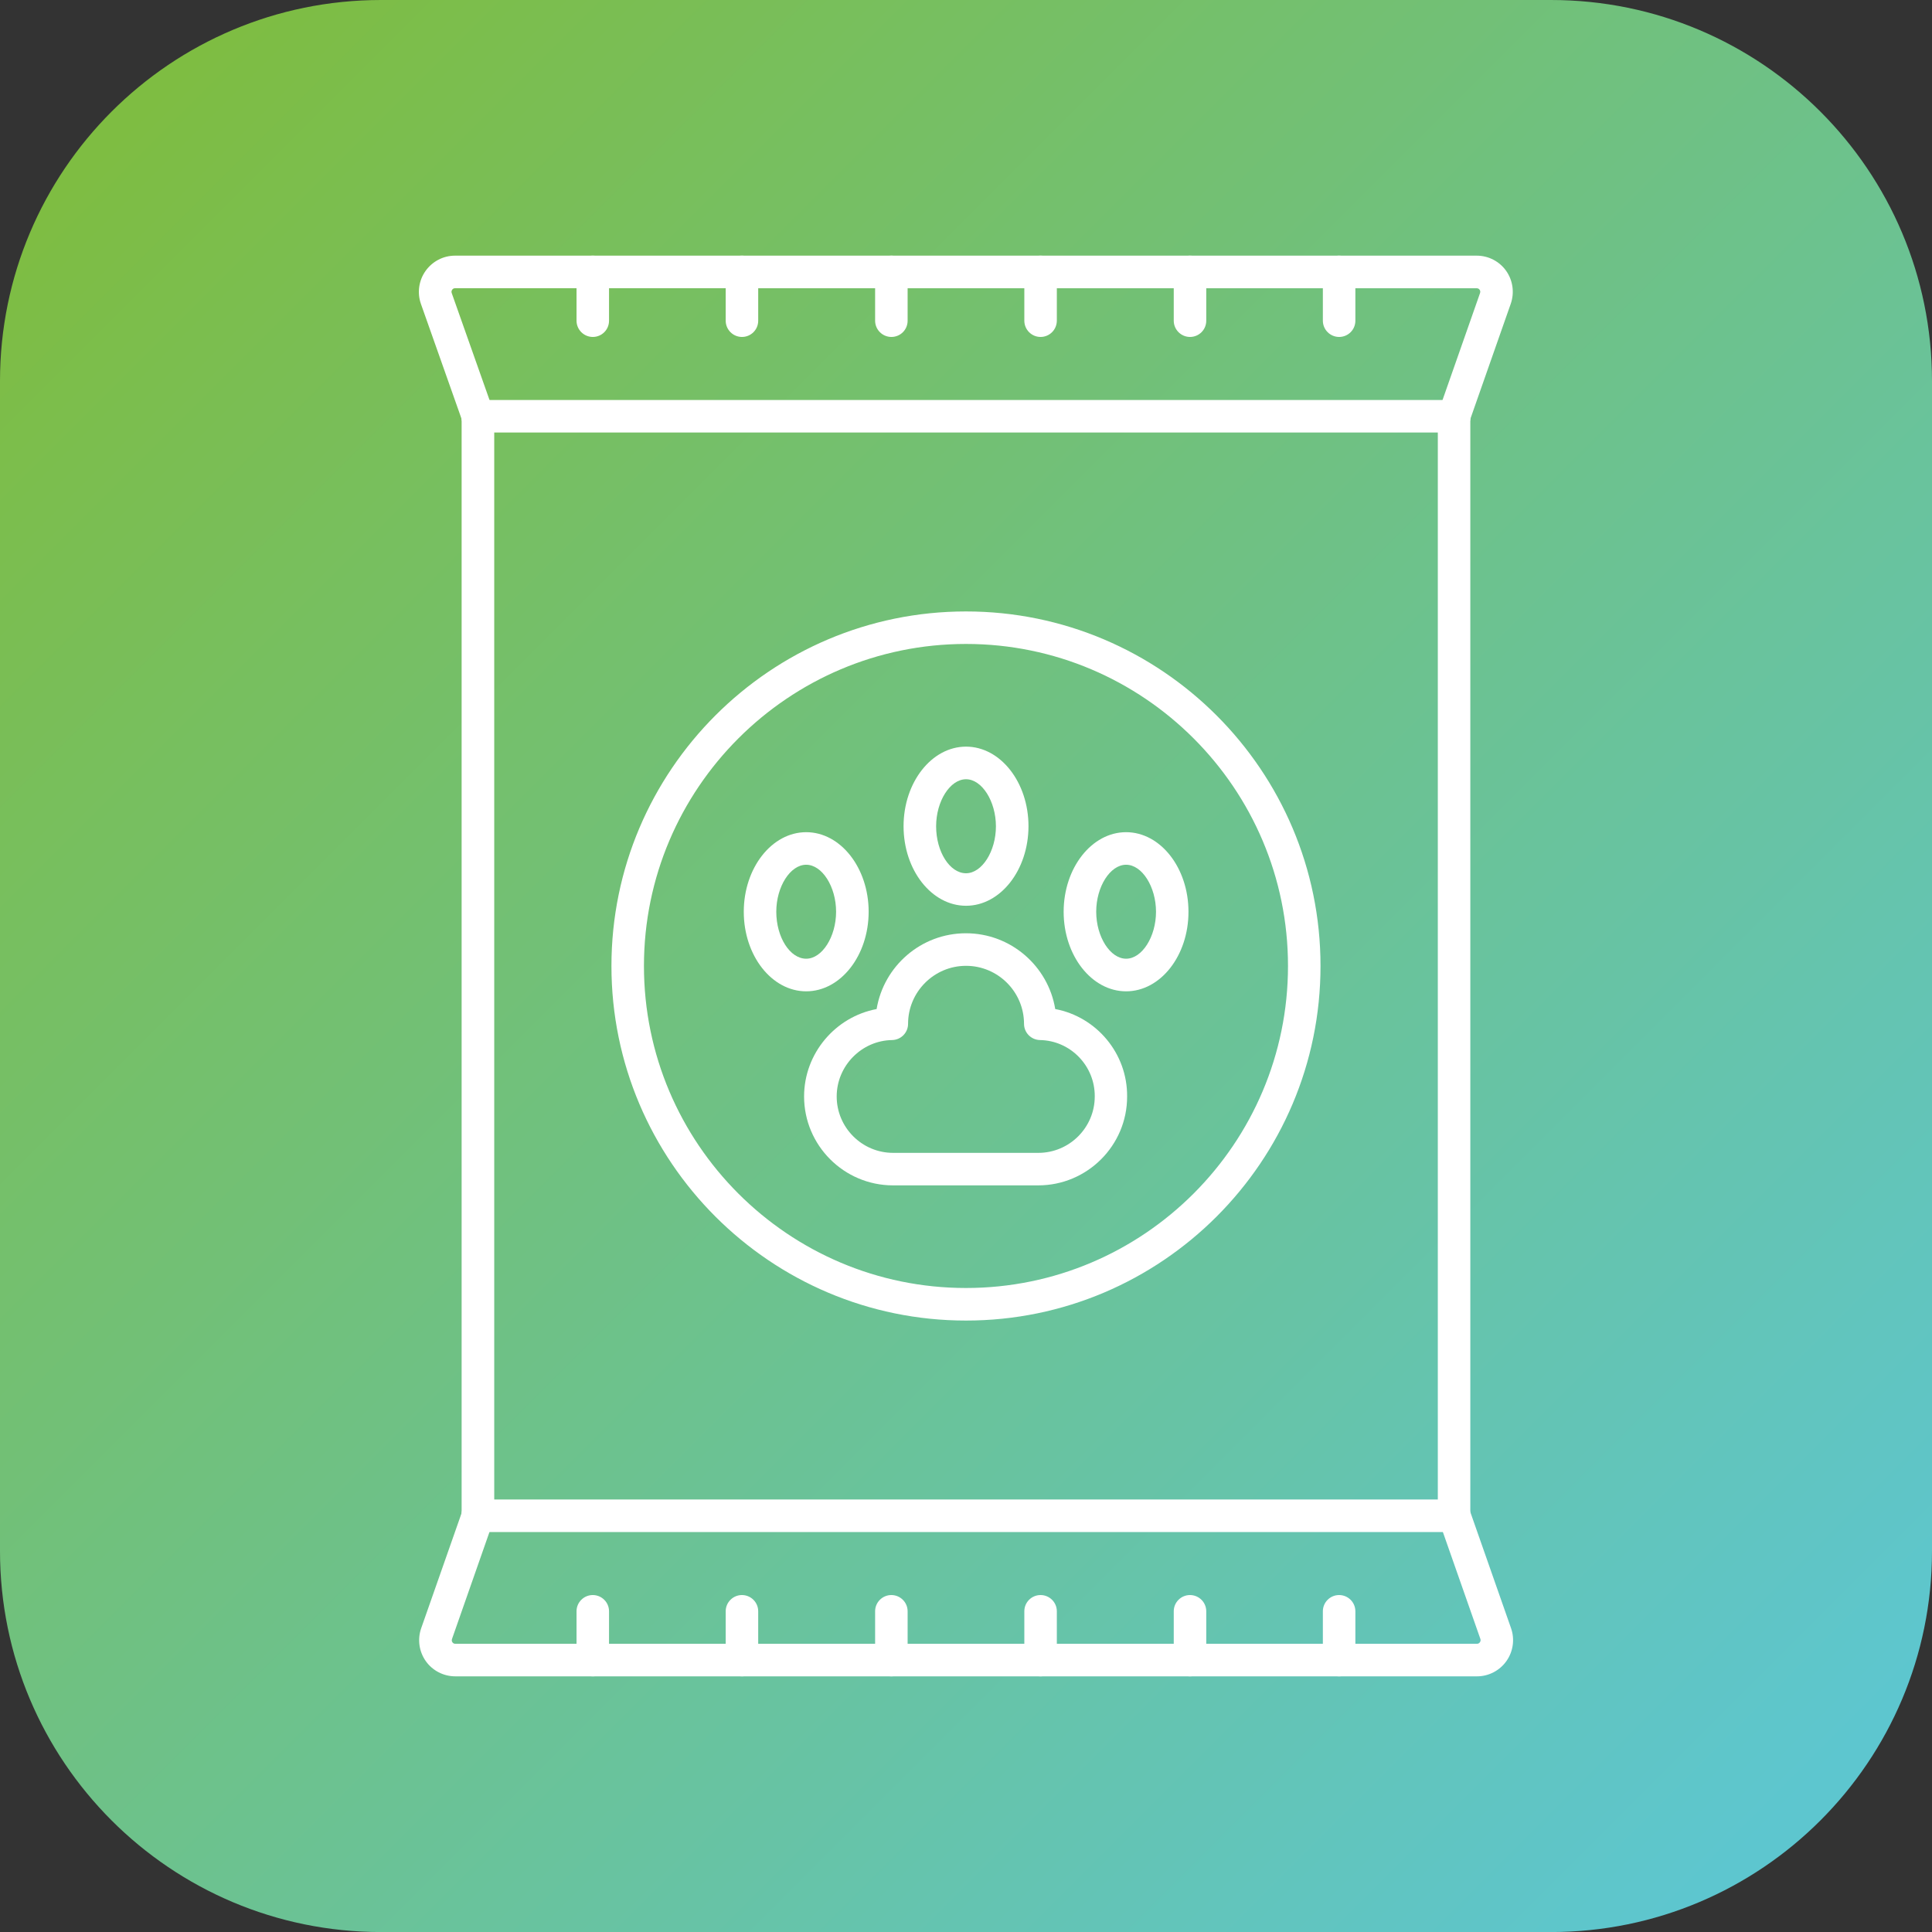 <?xml version="1.0" encoding="UTF-8"?>
<svg xmlns="http://www.w3.org/2000/svg" xmlns:xlink="http://www.w3.org/1999/xlink" width="3857.1" height="3857.2"
     viewBox="0 0 3857.1 3857.2">
    <rect x="0" y="0" width="3857.1" height="3857.2" fill="#333333" stroke="none"/>
    <defs>
        <clipPath id="clip-0">
            <path clip-rule="nonzero" d="M 0 0 L 3857.102 0 L 3857.102 3857.199 L 0 3857.199 Z M 0 0 "/>
        </clipPath>
        <clipPath id="clip-1">
            <path clip-rule="evenodd"
                  d="M 3096.398 3857.199 L 760.699 3857.199 C 340.602 3857.199 0 3516.602 0 3096.5 L 0 760.699 C 0 340.602 340.5 0 760.699 0 L 3096.398 0 C 3516.5 0 3857.102 340.602 3857.102 760.699 L 3857.102 3096.398 C 3857.199 3516.602 3516.602 3857.199 3096.398 3857.199 "/>
        </clipPath>
        <linearGradient id="linear-pattern-0" gradientUnits="userSpaceOnUse" x1="-0.065" y1="0" x2="1.065" y2="0"
                        gradientTransform="matrix(3411.58, 3411.57, -3411.57, 3411.58, 222.769, 222.82)">
            <stop offset="0" stop-color="rgb(49.411%, 74.117%, 25.882%)" stop-opacity="1"/>
            <stop offset="0.062" stop-color="rgb(49.376%, 74.126%, 26.03%)" stop-opacity="1"/>
            <stop offset="0.066" stop-color="rgb(49.284%, 74.152%, 26.425%)" stop-opacity="1"/>
            <stop offset="0.07" stop-color="rgb(49.228%, 74.167%, 26.672%)" stop-opacity="1"/>
            <stop offset="0.074" stop-color="rgb(49.17%, 74.182%, 26.918%)" stop-opacity="1"/>
            <stop offset="0.078" stop-color="rgb(49.113%, 74.197%, 27.164%)" stop-opacity="1"/>
            <stop offset="0.082" stop-color="rgb(49.055%, 74.213%, 27.409%)" stop-opacity="1"/>
            <stop offset="0.086" stop-color="rgb(48.999%, 74.229%, 27.655%)" stop-opacity="1"/>
            <stop offset="0.09" stop-color="rgb(48.941%, 74.245%, 27.901%)" stop-opacity="1"/>
            <stop offset="0.094" stop-color="rgb(48.885%, 74.26%, 28.148%)" stop-opacity="1"/>
            <stop offset="0.098" stop-color="rgb(48.827%, 74.275%, 28.394%)" stop-opacity="1"/>
            <stop offset="0.102" stop-color="rgb(48.77%, 74.292%, 28.639%)" stop-opacity="1"/>
            <stop offset="0.105" stop-color="rgb(48.712%, 74.307%, 28.885%)" stop-opacity="1"/>
            <stop offset="0.109" stop-color="rgb(48.656%, 74.323%, 29.131%)" stop-opacity="1"/>
            <stop offset="0.113" stop-color="rgb(48.598%, 74.338%, 29.376%)" stop-opacity="1"/>
            <stop offset="0.117" stop-color="rgb(48.541%, 74.355%, 29.623%)" stop-opacity="1"/>
            <stop offset="0.121" stop-color="rgb(48.483%, 74.37%, 29.869%)" stop-opacity="1"/>
            <stop offset="0.125" stop-color="rgb(48.427%, 74.385%, 30.115%)" stop-opacity="1"/>
            <stop offset="0.129" stop-color="rgb(48.369%, 74.4%, 30.36%)" stop-opacity="1"/>
            <stop offset="0.133" stop-color="rgb(48.312%, 74.416%, 30.606%)" stop-opacity="1"/>
            <stop offset="0.137" stop-color="rgb(48.254%, 74.431%, 30.852%)" stop-opacity="1"/>
            <stop offset="0.141" stop-color="rgb(48.198%, 74.448%, 31.099%)" stop-opacity="1"/>
            <stop offset="0.145" stop-color="rgb(48.141%, 74.463%, 31.345%)" stop-opacity="1"/>
            <stop offset="0.148" stop-color="rgb(48.085%, 74.478%, 31.59%)" stop-opacity="1"/>
            <stop offset="0.152" stop-color="rgb(48.027%, 74.493%, 31.836%)" stop-opacity="1"/>
            <stop offset="0.156" stop-color="rgb(47.971%, 74.51%, 32.083%)" stop-opacity="1"/>
            <stop offset="0.16" stop-color="rgb(47.913%, 74.525%, 32.329%)" stop-opacity="1"/>
            <stop offset="0.164" stop-color="rgb(47.856%, 74.541%, 32.574%)" stop-opacity="1"/>
            <stop offset="0.168" stop-color="rgb(47.798%, 74.556%, 32.82%)" stop-opacity="1"/>
            <stop offset="0.172" stop-color="rgb(47.742%, 74.573%, 33.066%)" stop-opacity="1"/>
            <stop offset="0.176" stop-color="rgb(47.684%, 74.588%, 33.311%)" stop-opacity="1"/>
            <stop offset="0.18" stop-color="rgb(47.627%, 74.603%, 33.559%)" stop-opacity="1"/>
            <stop offset="0.184" stop-color="rgb(47.569%, 74.619%, 33.804%)" stop-opacity="1"/>
            <stop offset="0.188" stop-color="rgb(47.513%, 74.635%, 34.05%)" stop-opacity="1"/>
            <stop offset="0.191" stop-color="rgb(47.455%, 74.651%, 34.296%)" stop-opacity="1"/>
            <stop offset="0.195" stop-color="rgb(47.398%, 74.666%, 34.541%)" stop-opacity="1"/>
            <stop offset="0.199" stop-color="rgb(47.34%, 74.681%, 34.787%)" stop-opacity="1"/>
            <stop offset="0.203" stop-color="rgb(47.284%, 74.696%, 35.034%)" stop-opacity="1"/>
            <stop offset="0.207" stop-color="rgb(47.226%, 74.712%, 35.28%)" stop-opacity="1"/>
            <stop offset="0.211" stop-color="rgb(47.169%, 74.728%, 35.526%)" stop-opacity="1"/>
            <stop offset="0.215" stop-color="rgb(47.112%, 74.744%, 35.771%)" stop-opacity="1"/>
            <stop offset="0.219" stop-color="rgb(47.055%, 74.759%, 36.017%)" stop-opacity="1"/>
            <stop offset="0.223" stop-color="rgb(46.997%, 74.774%, 36.263%)" stop-opacity="1"/>
            <stop offset="0.227" stop-color="rgb(46.941%, 74.791%, 36.51%)" stop-opacity="1"/>
            <stop offset="0.23" stop-color="rgb(46.883%, 74.806%, 36.755%)" stop-opacity="1"/>
            <stop offset="0.234" stop-color="rgb(46.826%, 74.821%, 37.001%)" stop-opacity="1"/>
            <stop offset="0.238" stop-color="rgb(46.77%, 74.837%, 37.247%)" stop-opacity="1"/>
            <stop offset="0.242" stop-color="rgb(46.713%, 74.854%, 37.492%)" stop-opacity="1"/>
            <stop offset="0.246" stop-color="rgb(46.655%, 74.869%, 37.738%)" stop-opacity="1"/>
            <stop offset="0.25" stop-color="rgb(46.599%, 74.884%, 37.985%)" stop-opacity="1"/>
            <stop offset="0.254" stop-color="rgb(46.541%, 74.899%, 38.231%)" stop-opacity="1"/>
            <stop offset="0.258" stop-color="rgb(46.484%, 74.915%, 38.477%)" stop-opacity="1"/>
            <stop offset="0.262" stop-color="rgb(46.426%, 74.93%, 38.722%)" stop-opacity="1"/>
            <stop offset="0.266" stop-color="rgb(46.37%, 74.947%, 38.968%)" stop-opacity="1"/>
            <stop offset="0.27" stop-color="rgb(46.312%, 74.962%, 39.214%)" stop-opacity="1"/>
            <stop offset="0.273" stop-color="rgb(46.255%, 74.977%, 39.461%)" stop-opacity="1"/>
            <stop offset="0.277" stop-color="rgb(46.198%, 74.992%, 39.706%)" stop-opacity="1"/>
            <stop offset="0.281" stop-color="rgb(46.141%, 75.009%, 39.952%)" stop-opacity="1"/>
            <stop offset="0.285" stop-color="rgb(46.083%, 75.024%, 40.198%)" stop-opacity="1"/>
            <stop offset="0.289" stop-color="rgb(46.027%, 75.04%, 40.443%)" stop-opacity="1"/>
            <stop offset="0.293" stop-color="rgb(45.969%, 75.055%, 40.689%)" stop-opacity="1"/>
            <stop offset="0.297" stop-color="rgb(45.912%, 75.072%, 40.936%)" stop-opacity="1"/>
            <stop offset="0.301" stop-color="rgb(45.854%, 75.087%, 41.182%)" stop-opacity="1"/>
            <stop offset="0.305" stop-color="rgb(45.798%, 75.102%, 41.428%)" stop-opacity="1"/>
            <stop offset="0.309" stop-color="rgb(45.74%, 75.117%, 41.673%)" stop-opacity="1"/>
            <stop offset="0.312" stop-color="rgb(45.683%, 75.133%, 41.92%)" stop-opacity="1"/>
            <stop offset="0.316" stop-color="rgb(45.625%, 75.148%, 42.166%)" stop-opacity="1"/>
            <stop offset="0.32" stop-color="rgb(45.569%, 75.165%, 42.412%)" stop-opacity="1"/>
            <stop offset="0.324" stop-color="rgb(45.512%, 75.18%, 42.657%)" stop-opacity="1"/>
            <stop offset="0.328" stop-color="rgb(45.456%, 75.195%, 42.903%)" stop-opacity="1"/>
            <stop offset="0.332" stop-color="rgb(45.398%, 75.211%, 43.149%)" stop-opacity="1"/>
            <stop offset="0.336" stop-color="rgb(45.341%, 75.227%, 43.396%)" stop-opacity="1"/>
            <stop offset="0.34" stop-color="rgb(45.284%, 75.243%, 43.642%)" stop-opacity="1"/>
            <stop offset="0.344" stop-color="rgb(45.227%, 75.258%, 43.887%)" stop-opacity="1"/>
            <stop offset="0.348" stop-color="rgb(45.169%, 75.273%, 44.133%)" stop-opacity="1"/>
            <stop offset="0.352" stop-color="rgb(45.113%, 75.29%, 44.379%)" stop-opacity="1"/>
            <stop offset="0.355" stop-color="rgb(45.055%, 75.305%, 44.624%)" stop-opacity="1"/>
            <stop offset="0.359" stop-color="rgb(44.998%, 75.32%, 44.872%)" stop-opacity="1"/>
            <stop offset="0.363" stop-color="rgb(44.94%, 75.336%, 45.117%)" stop-opacity="1"/>
            <stop offset="0.367" stop-color="rgb(44.884%, 75.351%, 45.363%)" stop-opacity="1"/>
            <stop offset="0.371" stop-color="rgb(44.826%, 75.366%, 45.609%)" stop-opacity="1"/>
            <stop offset="0.375" stop-color="rgb(44.769%, 75.383%, 45.854%)" stop-opacity="1"/>
            <stop offset="0.379" stop-color="rgb(44.711%, 75.398%, 46.1%)" stop-opacity="1"/>
            <stop offset="0.383" stop-color="rgb(44.655%, 75.414%, 46.347%)" stop-opacity="1"/>
            <stop offset="0.387" stop-color="rgb(44.597%, 75.429%, 46.593%)" stop-opacity="1"/>
            <stop offset="0.391" stop-color="rgb(44.54%, 75.446%, 46.838%)" stop-opacity="1"/>
            <stop offset="0.395" stop-color="rgb(44.482%, 75.461%, 47.084%)" stop-opacity="1"/>
            <stop offset="0.398" stop-color="rgb(44.426%, 75.476%, 47.33%)" stop-opacity="1"/>
            <stop offset="0.402" stop-color="rgb(44.368%, 75.491%, 47.575%)" stop-opacity="1"/>
            <stop offset="0.406" stop-color="rgb(44.312%, 75.508%, 47.823%)" stop-opacity="1"/>
            <stop offset="0.41" stop-color="rgb(44.255%, 75.523%, 48.068%)" stop-opacity="1"/>
            <stop offset="0.414" stop-color="rgb(44.199%, 75.539%, 48.314%)" stop-opacity="1"/>
            <stop offset="0.418" stop-color="rgb(44.141%, 75.554%, 48.56%)" stop-opacity="1"/>
            <stop offset="0.422" stop-color="rgb(44.084%, 75.569%, 48.805%)" stop-opacity="1"/>
            <stop offset="0.426" stop-color="rgb(44.026%, 75.584%, 49.051%)" stop-opacity="1"/>
            <stop offset="0.43" stop-color="rgb(43.97%, 75.601%, 49.298%)" stop-opacity="1"/>
            <stop offset="0.434" stop-color="rgb(43.912%, 75.616%, 49.544%)" stop-opacity="1"/>
            <stop offset="0.438" stop-color="rgb(43.855%, 75.632%, 49.789%)" stop-opacity="1"/>
            <stop offset="0.441" stop-color="rgb(43.797%, 75.647%, 50.035%)" stop-opacity="1"/>
            <stop offset="0.445" stop-color="rgb(43.741%, 75.664%, 50.282%)" stop-opacity="1"/>
            <stop offset="0.449" stop-color="rgb(43.683%, 75.679%, 50.528%)" stop-opacity="1"/>
            <stop offset="0.453" stop-color="rgb(43.626%, 75.694%, 50.774%)" stop-opacity="1"/>
            <stop offset="0.457" stop-color="rgb(43.568%, 75.71%, 51.019%)" stop-opacity="1"/>
            <stop offset="0.461" stop-color="rgb(43.512%, 75.726%, 51.265%)" stop-opacity="1"/>
            <stop offset="0.465" stop-color="rgb(43.454%, 75.742%, 51.511%)" stop-opacity="1"/>
            <stop offset="0.469" stop-color="rgb(43.398%, 75.757%, 51.758%)" stop-opacity="1"/>
            <stop offset="0.473" stop-color="rgb(43.34%, 75.772%, 52.003%)" stop-opacity="1"/>
            <stop offset="0.477" stop-color="rgb(43.283%, 75.787%, 52.249%)" stop-opacity="1"/>
            <stop offset="0.48" stop-color="rgb(43.225%, 75.803%, 52.495%)" stop-opacity="1"/>
            <stop offset="0.484" stop-color="rgb(43.169%, 75.819%, 52.74%)" stop-opacity="1"/>
            <stop offset="0.488" stop-color="rgb(43.111%, 75.835%, 52.986%)" stop-opacity="1"/>
            <stop offset="0.492" stop-color="rgb(43.054%, 75.85%, 53.233%)" stop-opacity="1"/>
            <stop offset="0.496" stop-color="rgb(42.996%, 75.865%, 53.479%)" stop-opacity="1"/>
            <stop offset="0.5" stop-color="rgb(42.94%, 75.882%, 53.725%)" stop-opacity="1"/>
            <stop offset="0.504" stop-color="rgb(42.883%, 75.897%, 53.97%)" stop-opacity="1"/>
            <stop offset="0.508" stop-color="rgb(42.827%, 75.912%, 54.216%)" stop-opacity="1"/>
            <stop offset="0.512" stop-color="rgb(42.769%, 75.928%, 54.462%)" stop-opacity="1"/>
            <stop offset="0.516" stop-color="rgb(42.712%, 75.945%, 54.709%)" stop-opacity="1"/>
            <stop offset="0.52" stop-color="rgb(42.654%, 75.96%, 54.955%)" stop-opacity="1"/>
            <stop offset="0.523" stop-color="rgb(42.598%, 75.975%, 55.2%)" stop-opacity="1"/>
            <stop offset="0.527" stop-color="rgb(42.54%, 75.99%, 55.446%)" stop-opacity="1"/>
            <stop offset="0.531" stop-color="rgb(42.484%, 76.006%, 55.692%)" stop-opacity="1"/>
            <stop offset="0.535" stop-color="rgb(42.426%, 76.021%, 55.937%)" stop-opacity="1"/>
            <stop offset="0.539" stop-color="rgb(42.369%, 76.038%, 56.184%)" stop-opacity="1"/>
            <stop offset="0.543" stop-color="rgb(42.311%, 76.053%, 56.43%)" stop-opacity="1"/>
            <stop offset="0.547" stop-color="rgb(42.255%, 76.068%, 56.676%)" stop-opacity="1"/>
            <stop offset="0.551" stop-color="rgb(42.197%, 76.083%, 56.921%)" stop-opacity="1"/>
            <stop offset="0.555" stop-color="rgb(42.14%, 76.1%, 57.167%)" stop-opacity="1"/>
            <stop offset="0.559" stop-color="rgb(42.082%, 76.115%, 57.413%)" stop-opacity="1"/>
            <stop offset="0.562" stop-color="rgb(42.026%, 76.131%, 57.66%)" stop-opacity="1"/>
            <stop offset="0.566" stop-color="rgb(41.968%, 76.146%, 57.906%)" stop-opacity="1"/>
            <stop offset="0.57" stop-color="rgb(41.911%, 76.163%, 58.151%)" stop-opacity="1"/>
            <stop offset="0.574" stop-color="rgb(41.853%, 76.178%, 58.397%)" stop-opacity="1"/>
            <stop offset="0.578" stop-color="rgb(41.797%, 76.193%, 58.643%)" stop-opacity="1"/>
            <stop offset="0.582" stop-color="rgb(41.739%, 76.208%, 58.888%)" stop-opacity="1"/>
            <stop offset="0.586" stop-color="rgb(41.682%, 76.224%, 59.135%)" stop-opacity="1"/>
            <stop offset="0.59" stop-color="rgb(41.626%, 76.239%, 59.381%)" stop-opacity="1"/>
            <stop offset="0.594" stop-color="rgb(41.57%, 76.256%, 59.627%)" stop-opacity="1"/>
            <stop offset="0.598" stop-color="rgb(41.512%, 76.271%, 59.872%)" stop-opacity="1"/>
            <stop offset="0.602" stop-color="rgb(41.455%, 76.286%, 60.12%)" stop-opacity="1"/>
            <stop offset="0.605" stop-color="rgb(41.397%, 76.302%, 60.365%)" stop-opacity="1"/>
            <stop offset="0.609" stop-color="rgb(41.341%, 76.318%, 60.611%)" stop-opacity="1"/>
            <stop offset="0.613" stop-color="rgb(41.283%, 76.334%, 60.857%)" stop-opacity="1"/>
            <stop offset="0.617" stop-color="rgb(41.226%, 76.349%, 61.102%)" stop-opacity="1"/>
            <stop offset="0.621" stop-color="rgb(41.168%, 76.364%, 61.348%)" stop-opacity="1"/>
            <stop offset="0.625" stop-color="rgb(41.112%, 76.381%, 61.595%)" stop-opacity="1"/>
            <stop offset="0.629" stop-color="rgb(41.054%, 76.396%, 61.841%)" stop-opacity="1"/>
            <stop offset="0.633" stop-color="rgb(40.997%, 76.411%, 62.086%)" stop-opacity="1"/>
            <stop offset="0.637" stop-color="rgb(40.939%, 76.427%, 62.332%)" stop-opacity="1"/>
            <stop offset="0.641" stop-color="rgb(40.883%, 76.443%, 62.578%)" stop-opacity="1"/>
            <stop offset="0.645" stop-color="rgb(40.825%, 76.459%, 62.823%)" stop-opacity="1"/>
            <stop offset="0.648" stop-color="rgb(40.768%, 76.474%, 63.071%)" stop-opacity="1"/>
            <stop offset="0.652" stop-color="rgb(40.71%, 76.489%, 63.316%)" stop-opacity="1"/>
            <stop offset="0.656" stop-color="rgb(40.654%, 76.505%, 63.562%)" stop-opacity="1"/>
            <stop offset="0.66" stop-color="rgb(40.596%, 76.52%, 63.808%)" stop-opacity="1"/>
            <stop offset="0.664" stop-color="rgb(40.54%, 76.537%, 64.053%)" stop-opacity="1"/>
            <stop offset="0.668" stop-color="rgb(40.482%, 76.552%, 64.299%)" stop-opacity="1"/>
            <stop offset="0.672" stop-color="rgb(40.425%, 76.567%, 64.546%)" stop-opacity="1"/>
            <stop offset="0.676" stop-color="rgb(40.367%, 76.582%, 64.792%)" stop-opacity="1"/>
            <stop offset="0.68" stop-color="rgb(40.311%, 76.599%, 65.038%)" stop-opacity="1"/>
            <stop offset="0.684" stop-color="rgb(40.254%, 76.614%, 65.283%)" stop-opacity="1"/>
            <stop offset="0.688" stop-color="rgb(40.198%, 76.63%, 65.529%)" stop-opacity="1"/>
            <stop offset="0.691" stop-color="rgb(40.14%, 76.645%, 65.775%)" stop-opacity="1"/>
            <stop offset="0.695" stop-color="rgb(40.083%, 76.662%, 66.022%)" stop-opacity="1"/>
            <stop offset="0.699" stop-color="rgb(40.025%, 76.677%, 66.267%)" stop-opacity="1"/>
            <stop offset="0.703" stop-color="rgb(39.969%, 76.692%, 66.513%)" stop-opacity="1"/>
            <stop offset="0.707" stop-color="rgb(39.911%, 76.707%, 66.759%)" stop-opacity="1"/>
            <stop offset="0.711" stop-color="rgb(39.854%, 76.723%, 67.004%)" stop-opacity="1"/>
            <stop offset="0.715" stop-color="rgb(39.796%, 76.738%, 67.25%)" stop-opacity="1"/>
            <stop offset="0.719" stop-color="rgb(39.74%, 76.755%, 67.497%)" stop-opacity="1"/>
            <stop offset="0.723" stop-color="rgb(39.682%, 76.77%, 67.743%)" stop-opacity="1"/>
            <stop offset="0.727" stop-color="rgb(39.626%, 76.785%, 67.989%)" stop-opacity="1"/>
            <stop offset="0.73" stop-color="rgb(39.568%, 76.801%, 68.234%)" stop-opacity="1"/>
            <stop offset="0.734" stop-color="rgb(39.511%, 76.817%, 68.481%)" stop-opacity="1"/>
            <stop offset="0.738" stop-color="rgb(39.453%, 76.833%, 68.727%)" stop-opacity="1"/>
            <stop offset="0.742" stop-color="rgb(39.397%, 76.848%, 68.973%)" stop-opacity="1"/>
            <stop offset="0.746" stop-color="rgb(39.339%, 76.863%, 69.218%)" stop-opacity="1"/>
            <stop offset="0.75" stop-color="rgb(39.282%, 76.88%, 69.464%)" stop-opacity="1"/>
            <stop offset="0.754" stop-color="rgb(39.224%, 76.895%, 69.71%)" stop-opacity="1"/>
            <stop offset="0.758" stop-color="rgb(39.168%, 76.91%, 69.957%)" stop-opacity="1"/>
            <stop offset="0.762" stop-color="rgb(39.11%, 76.926%, 70.203%)" stop-opacity="1"/>
            <stop offset="0.766" stop-color="rgb(39.053%, 76.941%, 70.448%)" stop-opacity="1"/>
            <stop offset="0.77" stop-color="rgb(38.997%, 76.956%, 70.694%)" stop-opacity="1"/>
            <stop offset="0.773" stop-color="rgb(38.94%, 76.973%, 70.94%)" stop-opacity="1"/>
            <stop offset="0.777" stop-color="rgb(38.882%, 76.988%, 71.185%)" stop-opacity="1"/>
            <stop offset="0.781" stop-color="rgb(38.826%, 77.003%, 71.432%)" stop-opacity="1"/>
            <stop offset="0.785" stop-color="rgb(38.768%, 77.019%, 71.678%)" stop-opacity="1"/>
            <stop offset="0.789" stop-color="rgb(38.712%, 77.036%, 71.924%)" stop-opacity="1"/>
            <stop offset="0.793" stop-color="rgb(38.654%, 77.051%, 72.169%)" stop-opacity="1"/>
            <stop offset="0.797" stop-color="rgb(38.597%, 77.066%, 72.415%)" stop-opacity="1"/>
            <stop offset="0.801" stop-color="rgb(38.539%, 77.081%, 72.661%)" stop-opacity="1"/>
            <stop offset="0.805" stop-color="rgb(38.483%, 77.098%, 72.908%)" stop-opacity="1"/>
            <stop offset="0.809" stop-color="rgb(38.425%, 77.113%, 73.154%)" stop-opacity="1"/>
            <stop offset="0.812" stop-color="rgb(38.368%, 77.129%, 73.399%)" stop-opacity="1"/>
            <stop offset="0.816" stop-color="rgb(38.31%, 77.144%, 73.645%)" stop-opacity="1"/>
            <stop offset="0.82" stop-color="rgb(38.254%, 77.159%, 73.891%)" stop-opacity="1"/>
            <stop offset="0.824" stop-color="rgb(38.196%, 77.174%, 74.136%)" stop-opacity="1"/>
            <stop offset="0.828" stop-color="rgb(38.139%, 77.191%, 74.384%)" stop-opacity="1"/>
            <stop offset="0.832" stop-color="rgb(38.081%, 77.206%, 74.629%)" stop-opacity="1"/>
            <stop offset="0.836" stop-color="rgb(38.025%, 77.222%, 74.875%)" stop-opacity="1"/>
            <stop offset="0.84" stop-color="rgb(37.967%, 77.237%, 75.121%)" stop-opacity="1"/>
            <stop offset="0.844" stop-color="rgb(37.91%, 77.254%, 75.366%)" stop-opacity="1"/>
            <stop offset="0.848" stop-color="rgb(37.852%, 77.269%, 75.612%)" stop-opacity="1"/>
            <stop offset="0.852" stop-color="rgb(37.796%, 77.284%, 75.859%)" stop-opacity="1"/>
            <stop offset="0.855" stop-color="rgb(37.738%, 77.299%, 76.105%)" stop-opacity="1"/>
            <stop offset="0.859" stop-color="rgb(37.682%, 77.316%, 76.35%)" stop-opacity="1"/>
            <stop offset="0.863" stop-color="rgb(37.625%, 77.332%, 76.596%)" stop-opacity="1"/>
            <stop offset="0.867" stop-color="rgb(37.569%, 77.347%, 76.842%)" stop-opacity="1"/>
            <stop offset="0.871" stop-color="rgb(37.511%, 77.362%, 77.087%)" stop-opacity="1"/>
            <stop offset="0.875" stop-color="rgb(37.454%, 77.377%, 77.335%)" stop-opacity="1"/>
            <stop offset="0.879" stop-color="rgb(37.396%, 77.393%, 77.58%)" stop-opacity="1"/>
            <stop offset="0.883" stop-color="rgb(37.34%, 77.409%, 77.826%)" stop-opacity="1"/>
            <stop offset="0.887" stop-color="rgb(37.282%, 77.425%, 78.072%)" stop-opacity="1"/>
            <stop offset="0.891" stop-color="rgb(37.225%, 77.44%, 78.319%)" stop-opacity="1"/>
            <stop offset="0.895" stop-color="rgb(37.167%, 77.455%, 78.564%)" stop-opacity="1"/>
            <stop offset="0.898" stop-color="rgb(37.111%, 77.472%, 78.81%)" stop-opacity="1"/>
            <stop offset="0.902" stop-color="rgb(37.053%, 77.487%, 79.056%)" stop-opacity="1"/>
            <stop offset="0.906" stop-color="rgb(36.996%, 77.502%, 79.301%)" stop-opacity="1"/>
            <stop offset="0.91" stop-color="rgb(36.938%, 77.518%, 79.547%)" stop-opacity="1"/>
            <stop offset="0.914" stop-color="rgb(36.882%, 77.534%, 79.794%)" stop-opacity="1"/>
            <stop offset="0.918" stop-color="rgb(36.824%, 77.55%, 80.04%)" stop-opacity="1"/>
            <stop offset="0.922" stop-color="rgb(36.768%, 77.565%, 80.286%)" stop-opacity="1"/>
            <stop offset="0.926" stop-color="rgb(36.71%, 77.58%, 80.531%)" stop-opacity="1"/>
            <stop offset="0.93" stop-color="rgb(36.653%, 77.596%, 80.777%)" stop-opacity="1"/>
            <stop offset="0.934" stop-color="rgb(36.595%, 77.611%, 81.023%)" stop-opacity="1"/>
            <stop offset="0.938" stop-color="rgb(36.539%, 77.628%, 81.27%)" stop-opacity="1"/>
            <stop offset="1" stop-color="rgb(36.504%, 77.637%, 81.418%)" stop-opacity="1"/>
        </linearGradient>
    </defs>
    <g clip-path="url(#clip-0)">
        <g clip-path="url(#clip-1)">
            <path fill-rule="nonzero" fill="url(#linear-pattern-0)"
                  d="M 1928.543 -1928.551 L -1928.602 1928.605 L 1928.555 5785.75 L 5785.699 1928.594 Z M 1928.543 -1928.551 "/>
        </g>
    </g>
    <path fill-rule="evenodd" fill="rgb(100%, 100%, 100%)" fill-opacity="1"
          d="M 2903.602 863.5 L 953.398 863.5 C 935.5 863.5 920.898 848.898 920.898 831.102 C 920.898 813.199 935.5 798.602 953.398 798.602 L 2903.602 798.602 C 2921.5 798.602 2936.102 813.199 2936.102 831.102 C 2936.102 849 2921.5 863.5 2903.602 863.5 "/>
    <path fill-rule="evenodd" fill="rgb(100%, 100%, 100%)" fill-opacity="1"
          d="M 2903.602 3058.602 L 953.398 3058.602 C 935.5 3058.602 920.898 3044 920.898 3026.102 C 920.898 3008.199 935.5 2993.602 953.398 2993.602 L 2903.602 2993.602 C 2921.5 2993.602 2936.102 3008.199 2936.102 3026.102 C 2936.102 3044 2921.5 3058.602 2903.602 3058.602 "/>
    <path fill-rule="evenodd" fill="rgb(100%, 100%, 100%)" fill-opacity="1"
          d="M 2948.699 3346.699 L 909 3346.699 C 885.602 3346.699 863.602 3335.398 850.102 3316.398 C 836.602 3297.301 833.102 3272.801 840.898 3250.602 L 921.602 3020.602 L 921.602 836.602 L 840.301 606.602 C 832.602 584.602 836 560 849.602 540.898 C 863.199 521.801 885 510.398 908.301 510.398 L 2948.102 510.398 C 2971.5 510.398 2993.398 521.699 3006.898 540.699 C 3020.398 559.801 3023.801 584.301 3016.102 606.5 L 2935.398 836.5 L 2935.398 3018.699 L 3016.699 3250.602 C 3024.398 3272.602 3021 3297.102 3007.398 3316.301 C 2993.898 3335.301 2972 3346.699 2948.699 3346.699 Z M 908.398 575.398 C 905.301 575.398 903.398 577.398 902.699 578.5 C 901.801 579.898 900.699 582.199 901.801 585 L 984.898 820.102 C 986.199 823.602 986.699 827.199 986.699 831 L 986.699 3026.102 C 986.699 3029.801 986.102 3033.301 984.801 3036.801 L 902.398 3272.102 C 901.301 3275.301 902.398 3277.699 903.301 3278.801 C 904.602 3280.699 906.602 3281.699 909.102 3281.699 L 2948.801 3281.699 C 2951.898 3281.699 2953.801 3279.699 2954.5 3278.602 C 2955.5 3277.199 2956.5 3274.898 2955.5 3272.102 L 2875 3042.602 C 2872.199 3037.699 2870.5 3032.102 2870.5 3026.102 L 2870.5 831.102 C 2870.5 827.398 2871.102 823.898 2872.301 820.301 L 2954.801 585.102 C 2956 581.898 2954.699 579.5 2953.898 578.398 C 2952.602 576.5 2950.602 575.5 2948.102 575.5 L 908.398 575.398 "/>
    <path fill-rule="evenodd" fill="rgb(100%, 100%, 100%)" fill-opacity="1"
          d="M 1183.5 672.699 C 1165.602 672.699 1151 658.102 1151 640.199 L 1151 542.898 C 1151 525 1165.602 510.398 1183.398 510.398 C 1201.301 510.398 1215.898 525 1215.898 542.898 L 1215.898 640.199 C 1216 658.199 1201.398 672.699 1183.5 672.699 "/>
    <path fill-rule="evenodd" fill="rgb(100%, 100%, 100%)" fill-opacity="1"
          d="M 1481.301 672.699 C 1463.398 672.699 1448.801 658.102 1448.801 640.199 L 1448.801 542.898 C 1448.801 525 1463.398 510.398 1481.199 510.398 C 1499.102 510.398 1513.699 525 1513.699 542.898 L 1513.699 640.199 C 1513.801 658.199 1499.199 672.699 1481.301 672.699 "/>
    <path fill-rule="evenodd" fill="rgb(100%, 100%, 100%)" fill-opacity="1"
          d="M 1779.602 672.699 C 1761.699 672.699 1747.102 658.102 1747.102 640.199 L 1747.102 542.898 C 1747.102 525 1761.699 510.398 1779.5 510.398 C 1797.398 510.398 1812 525 1812 542.898 L 1812 640.199 C 1812.102 658.199 1797.602 672.699 1779.602 672.699 "/>
    <path fill-rule="evenodd" fill="rgb(100%, 100%, 100%)" fill-opacity="1"
          d="M 2077.398 672.699 C 2059.5 672.699 2045 658.102 2045 640.199 L 2045 542.898 C 2045 525 2059.5 510.398 2077.398 510.398 C 2095.301 510.398 2109.898 525 2109.898 542.898 L 2109.898 640.199 C 2109.801 658.199 2095.398 672.699 2077.398 672.699 "/>
    <path fill-rule="evenodd" fill="rgb(100%, 100%, 100%)" fill-opacity="1"
          d="M 2375.801 672.699 C 2357.898 672.699 2343.301 658.102 2343.301 640.199 L 2343.301 542.898 C 2343.301 525 2357.898 510.398 2375.699 510.398 C 2393.602 510.398 2408.199 525 2408.199 542.898 L 2408.199 640.199 C 2408.301 658.199 2393.699 672.699 2375.801 672.699 "/>
    <path fill-rule="evenodd" fill="rgb(100%, 100%, 100%)" fill-opacity="1"
          d="M 2673.5 672.699 C 2655.602 672.699 2641 658.102 2641 640.199 L 2641 542.898 C 2641 525 2655.602 510.398 2673.398 510.398 C 2691.301 510.398 2705.898 525 2705.898 542.898 L 2705.898 640.199 C 2706 658.199 2691.398 672.699 2673.5 672.699 "/>
    <path fill-rule="evenodd" fill="rgb(100%, 100%, 100%)" fill-opacity="1"
          d="M 1183.5 3346.699 C 1165.602 3346.699 1151 3332.102 1151 3314.199 L 1151 3216.801 C 1151 3198.898 1165.602 3184.398 1183.398 3184.398 C 1201.301 3184.398 1215.898 3198.898 1215.898 3216.801 L 1215.898 3314.199 C 1216 3332.102 1201.398 3346.699 1183.5 3346.699 "/>
    <path fill-rule="evenodd" fill="rgb(100%, 100%, 100%)" fill-opacity="1"
          d="M 1481.301 3346.699 C 1463.398 3346.699 1448.801 3332.102 1448.801 3314.199 L 1448.801 3216.801 C 1448.801 3198.898 1463.398 3184.398 1481.199 3184.398 C 1499.102 3184.398 1513.699 3198.898 1513.699 3216.801 L 1513.699 3314.199 C 1513.801 3332.102 1499.199 3346.699 1481.301 3346.699 "/>
    <path fill-rule="evenodd" fill="rgb(100%, 100%, 100%)" fill-opacity="1"
          d="M 1779.602 3346.699 C 1761.699 3346.699 1747.102 3332.102 1747.102 3314.199 L 1747.102 3216.801 C 1747.102 3198.898 1761.699 3184.398 1779.5 3184.398 C 1797.398 3184.398 1812 3198.898 1812 3216.801 L 1812 3314.199 C 1812.102 3332.102 1797.602 3346.699 1779.602 3346.699 "/>
    <path fill-rule="evenodd" fill="rgb(100%, 100%, 100%)" fill-opacity="1"
          d="M 2077.398 3346.699 C 2059.5 3346.699 2045 3332.102 2045 3314.199 L 2045 3216.801 C 2045 3198.898 2059.5 3184.398 2077.398 3184.398 C 2095.301 3184.398 2109.898 3198.898 2109.898 3216.801 L 2109.898 3314.199 C 2109.801 3332.102 2095.398 3346.699 2077.398 3346.699 "/>
    <path fill-rule="evenodd" fill="rgb(100%, 100%, 100%)" fill-opacity="1"
          d="M 2375.801 3346.699 C 2357.898 3346.699 2343.301 3332.102 2343.301 3314.199 L 2343.301 3216.801 C 2343.301 3198.898 2357.898 3184.398 2375.699 3184.398 C 2393.602 3184.398 2408.199 3198.898 2408.199 3216.801 L 2408.199 3314.199 C 2408.301 3332.102 2393.699 3346.699 2375.801 3346.699 "/>
    <path fill-rule="evenodd" fill="rgb(100%, 100%, 100%)" fill-opacity="1"
          d="M 2673.5 3346.699 C 2655.602 3346.699 2641 3332.102 2641 3314.199 L 2641 3216.801 C 2641 3198.898 2655.602 3184.398 2673.398 3184.398 C 2691.301 3184.398 2705.898 3198.898 2705.898 3216.801 L 2705.898 3314.199 C 2706 3332.102 2691.398 3346.699 2673.5 3346.699 "/>
    <path fill-rule="evenodd" fill="rgb(100%, 100%, 100%)" fill-opacity="1"
          d="M 2072.801 2366.5 L 1782.801 2366.5 C 1685 2366.5 1605.301 2286.801 1605.301 2189 C 1605.301 2102.801 1668 2029.898 1750.102 2014.5 C 1764.301 1928.801 1838.801 1863.199 1928.398 1863.199 C 2018 1863.199 2092.602 1928.801 2106.699 2014.5 C 2188.801 2029.898 2251 2102.898 2250.199 2189.199 C 2250.398 2286.699 2170.699 2366.5 2072.801 2366.5 Z M 1928.602 1928.199 C 1864.801 1928.199 1812.898 1980.199 1812.898 2044 C 1812.898 2061.699 1798.699 2076.102 1780.898 2076.398 C 1720 2077.398 1670.398 2128 1670.398 2189 C 1670.398 2251 1720.898 2301.602 1783 2301.602 L 2073 2301.602 C 2135 2301.602 2185.602 2251.102 2185.602 2189 C 2186.102 2127.801 2137 2077.5 2076.398 2076.398 C 2058.602 2076.102 2044.398 2061.699 2044.398 2044 C 2044.301 1980 1992.301 1928.199 1928.602 1928.199 Z M 2109.199 2044 Z M 2109.199 2044 "/>
    <path fill-rule="evenodd" fill="rgb(100%, 100%, 100%)" fill-opacity="1"
          d="M 1609.5 1979.102 C 1540.801 1979.102 1484.898 1907.898 1484.898 1820.301 C 1484.898 1732.801 1540.801 1661.398 1609.5 1661.398 C 1678.199 1661.398 1734.199 1732.699 1734.199 1820.301 C 1734.102 1907.898 1678.199 1979.102 1609.5 1979.102 Z M 1609.5 1726.398 C 1577.699 1726.398 1549.801 1770.199 1549.801 1820.199 C 1549.801 1871.102 1577.102 1914 1609.5 1914 C 1641.301 1914 1669.199 1870.199 1669.199 1820.199 C 1669.199 1770.199 1641.301 1726.398 1609.5 1726.398 "/>
    <path fill-rule="evenodd" fill="rgb(100%, 100%, 100%)" fill-opacity="1"
          d="M 1928.602 1808.301 C 1859.898 1808.301 1803.898 1737.102 1803.898 1649.5 C 1803.898 1562 1859.898 1490.602 1928.602 1490.602 C 1997.301 1490.602 2053.301 1561.801 2053.301 1649.5 C 2053.199 1737.102 1997.301 1808.301 1928.602 1808.301 Z M 1928.602 1555.699 C 1896.801 1555.699 1868.898 1599.5 1868.898 1649.602 C 1868.898 1700.5 1896.199 1743.398 1928.602 1743.398 C 1960.398 1743.398 1988.301 1699.602 1988.301 1649.602 C 1988.199 1599.5 1960.301 1555.699 1928.602 1555.699 "/>
    <path fill-rule="evenodd" fill="rgb(100%, 100%, 100%)" fill-opacity="1"
          d="M 2248.199 1979.102 C 2179.5 1979.102 2123.5 1907.898 2123.5 1820.301 C 2123.5 1732.801 2179.5 1661.398 2248.102 1661.398 C 2316.801 1661.398 2372.699 1732.602 2372.699 1820.301 C 2372.801 1907.898 2316.898 1979.102 2248.199 1979.102 Z M 2248.199 1726.398 C 2216.398 1726.398 2188.5 1770.199 2188.5 1820.199 C 2188.5 1870.199 2216.398 1914 2248.199 1914 C 2280 1914 2307.898 1870.199 2307.898 1820.199 C 2307.801 1770.199 2280 1726.398 2248.199 1726.398 "/>
    <path fill-rule="evenodd" fill="rgb(100%, 100%, 100%)" fill-opacity="1"
          d="M 1928.602 2636.398 C 1538.199 2636.398 1220.699 2318.801 1220.699 1928.602 C 1220.699 1538.398 1538.199 1220.699 1928.5 1220.699 C 2318.801 1220.699 2636.301 1538.301 2636.301 1928.5 C 2636.398 2318.898 2318.801 2636.398 1928.602 2636.398 Z M 1928.602 1285.602 C 1574.102 1285.602 1285.602 1574 1285.602 1928.5 C 1285.602 2283.102 1574 2571.398 1928.5 2571.398 C 2283 2571.398 2571.398 2283.102 2571.398 1928.5 C 2571.5 1574 2283 1285.602 1928.602 1285.602 "/>
</svg>
